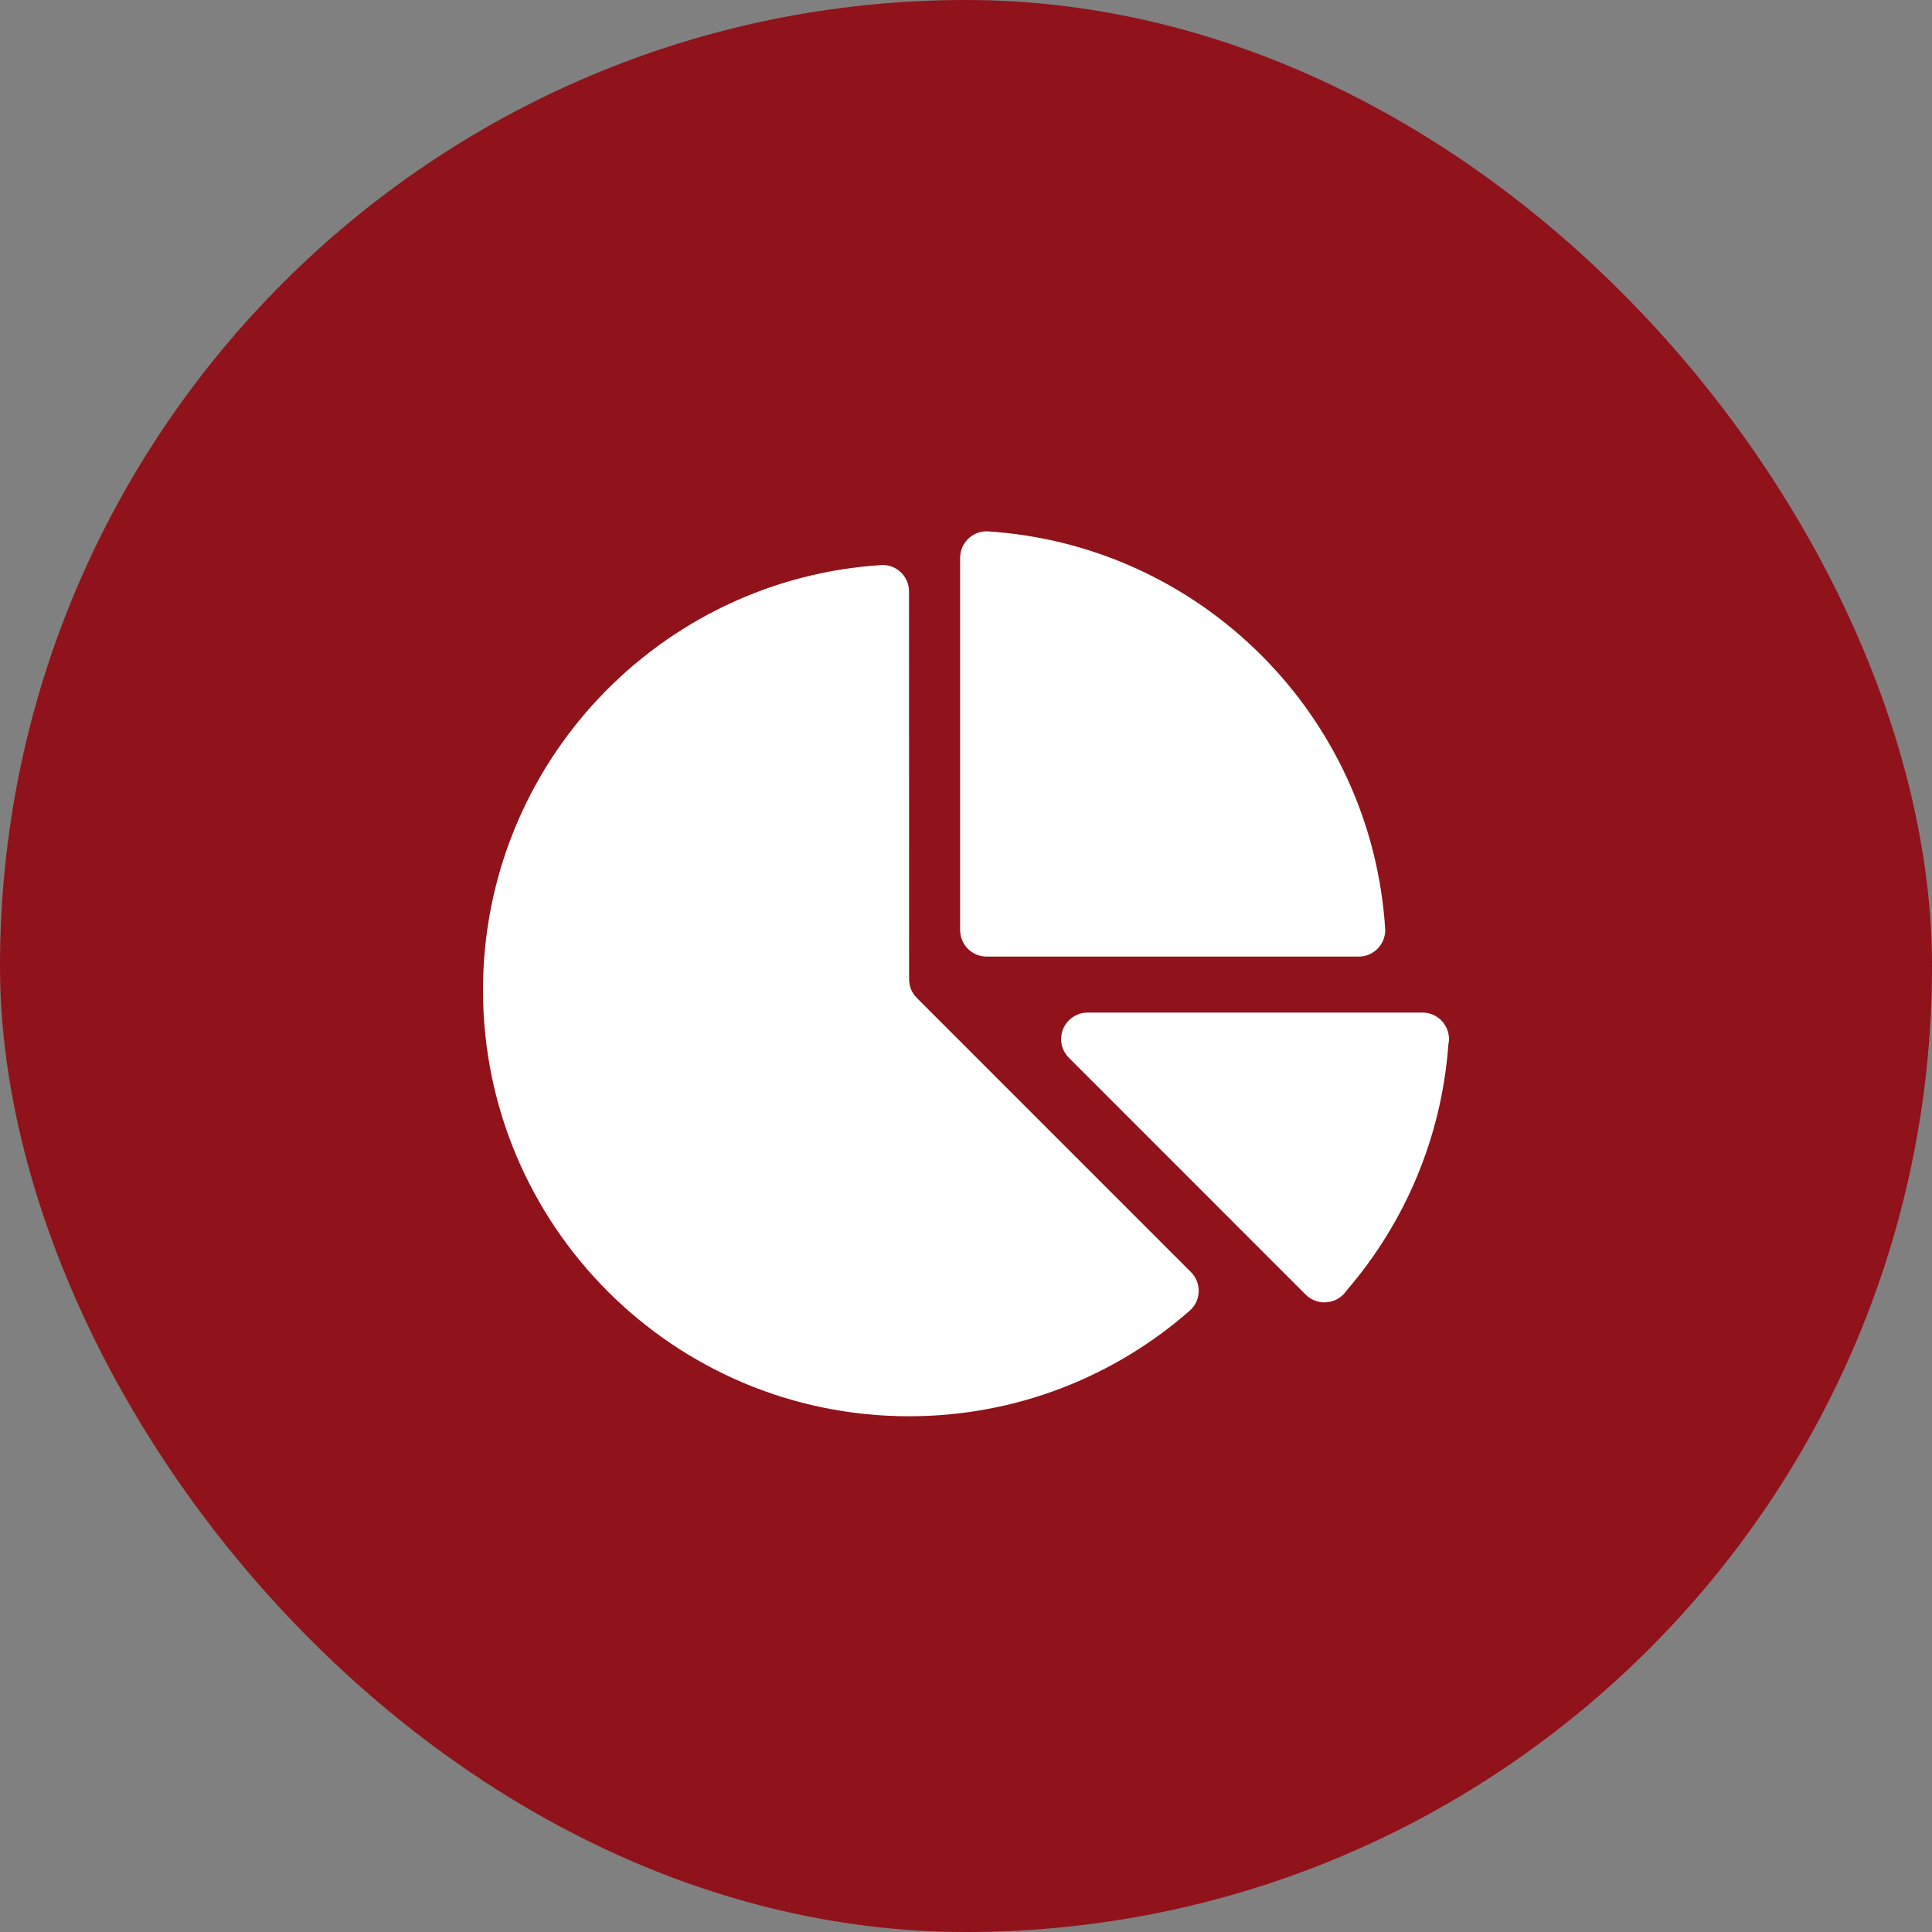 <svg width="40" height="40" viewBox="0 0 40 40" fill="none" xmlns="http://www.w3.org/2000/svg">
<rect x="0" y="0" width="40" height="40" fill="#808080" stroke="none"/>
<rect width="40" height="40" rx="20" fill="#90121A"/>
<path d="M29.45 20.964H22.519C22.216 20.964 21.969 21.211 21.969 21.514C21.969 21.668 22.035 21.807 22.137 21.907L27.017 26.788C27.069 26.844 27.131 26.888 27.201 26.918C27.27 26.948 27.345 26.964 27.421 26.964C27.511 26.964 27.6 26.942 27.68 26.9C27.759 26.857 27.828 26.796 27.878 26.721C29.078 25.328 29.849 23.559 29.988 21.612C29.996 21.58 30 21.547 30 21.514C30 21.442 29.986 21.37 29.958 21.303C29.931 21.237 29.89 21.176 29.839 21.125C29.788 21.074 29.727 21.034 29.661 21.006C29.594 20.978 29.522 20.964 29.45 20.964ZM20.426 11C20.123 11.002 19.878 11.247 19.878 11.55V19.253C19.878 19.558 20.123 19.805 20.426 19.805H28.131C28.434 19.805 28.68 19.558 28.68 19.253C28.408 14.82 24.861 11.272 20.426 11Z" fill="white"/>
<path d="M24.66 26.34L18.977 20.656C18.88 20.558 18.822 20.421 18.822 20.273L18.82 12.245C18.82 12.173 18.806 12.102 18.779 12.035C18.751 11.969 18.711 11.909 18.66 11.858C18.609 11.807 18.549 11.766 18.482 11.739C18.416 11.711 18.344 11.697 18.272 11.697C13.656 11.979 10 15.814 10 20.5C10 25.371 13.949 29.322 18.82 29.322C21.043 29.322 23.072 28.5 24.623 27.144C24.684 27.093 24.733 27.029 24.767 26.956C24.801 26.884 24.818 26.805 24.818 26.726C24.818 26.581 24.761 26.443 24.66 26.34Z" fill="white"/>
</svg>
